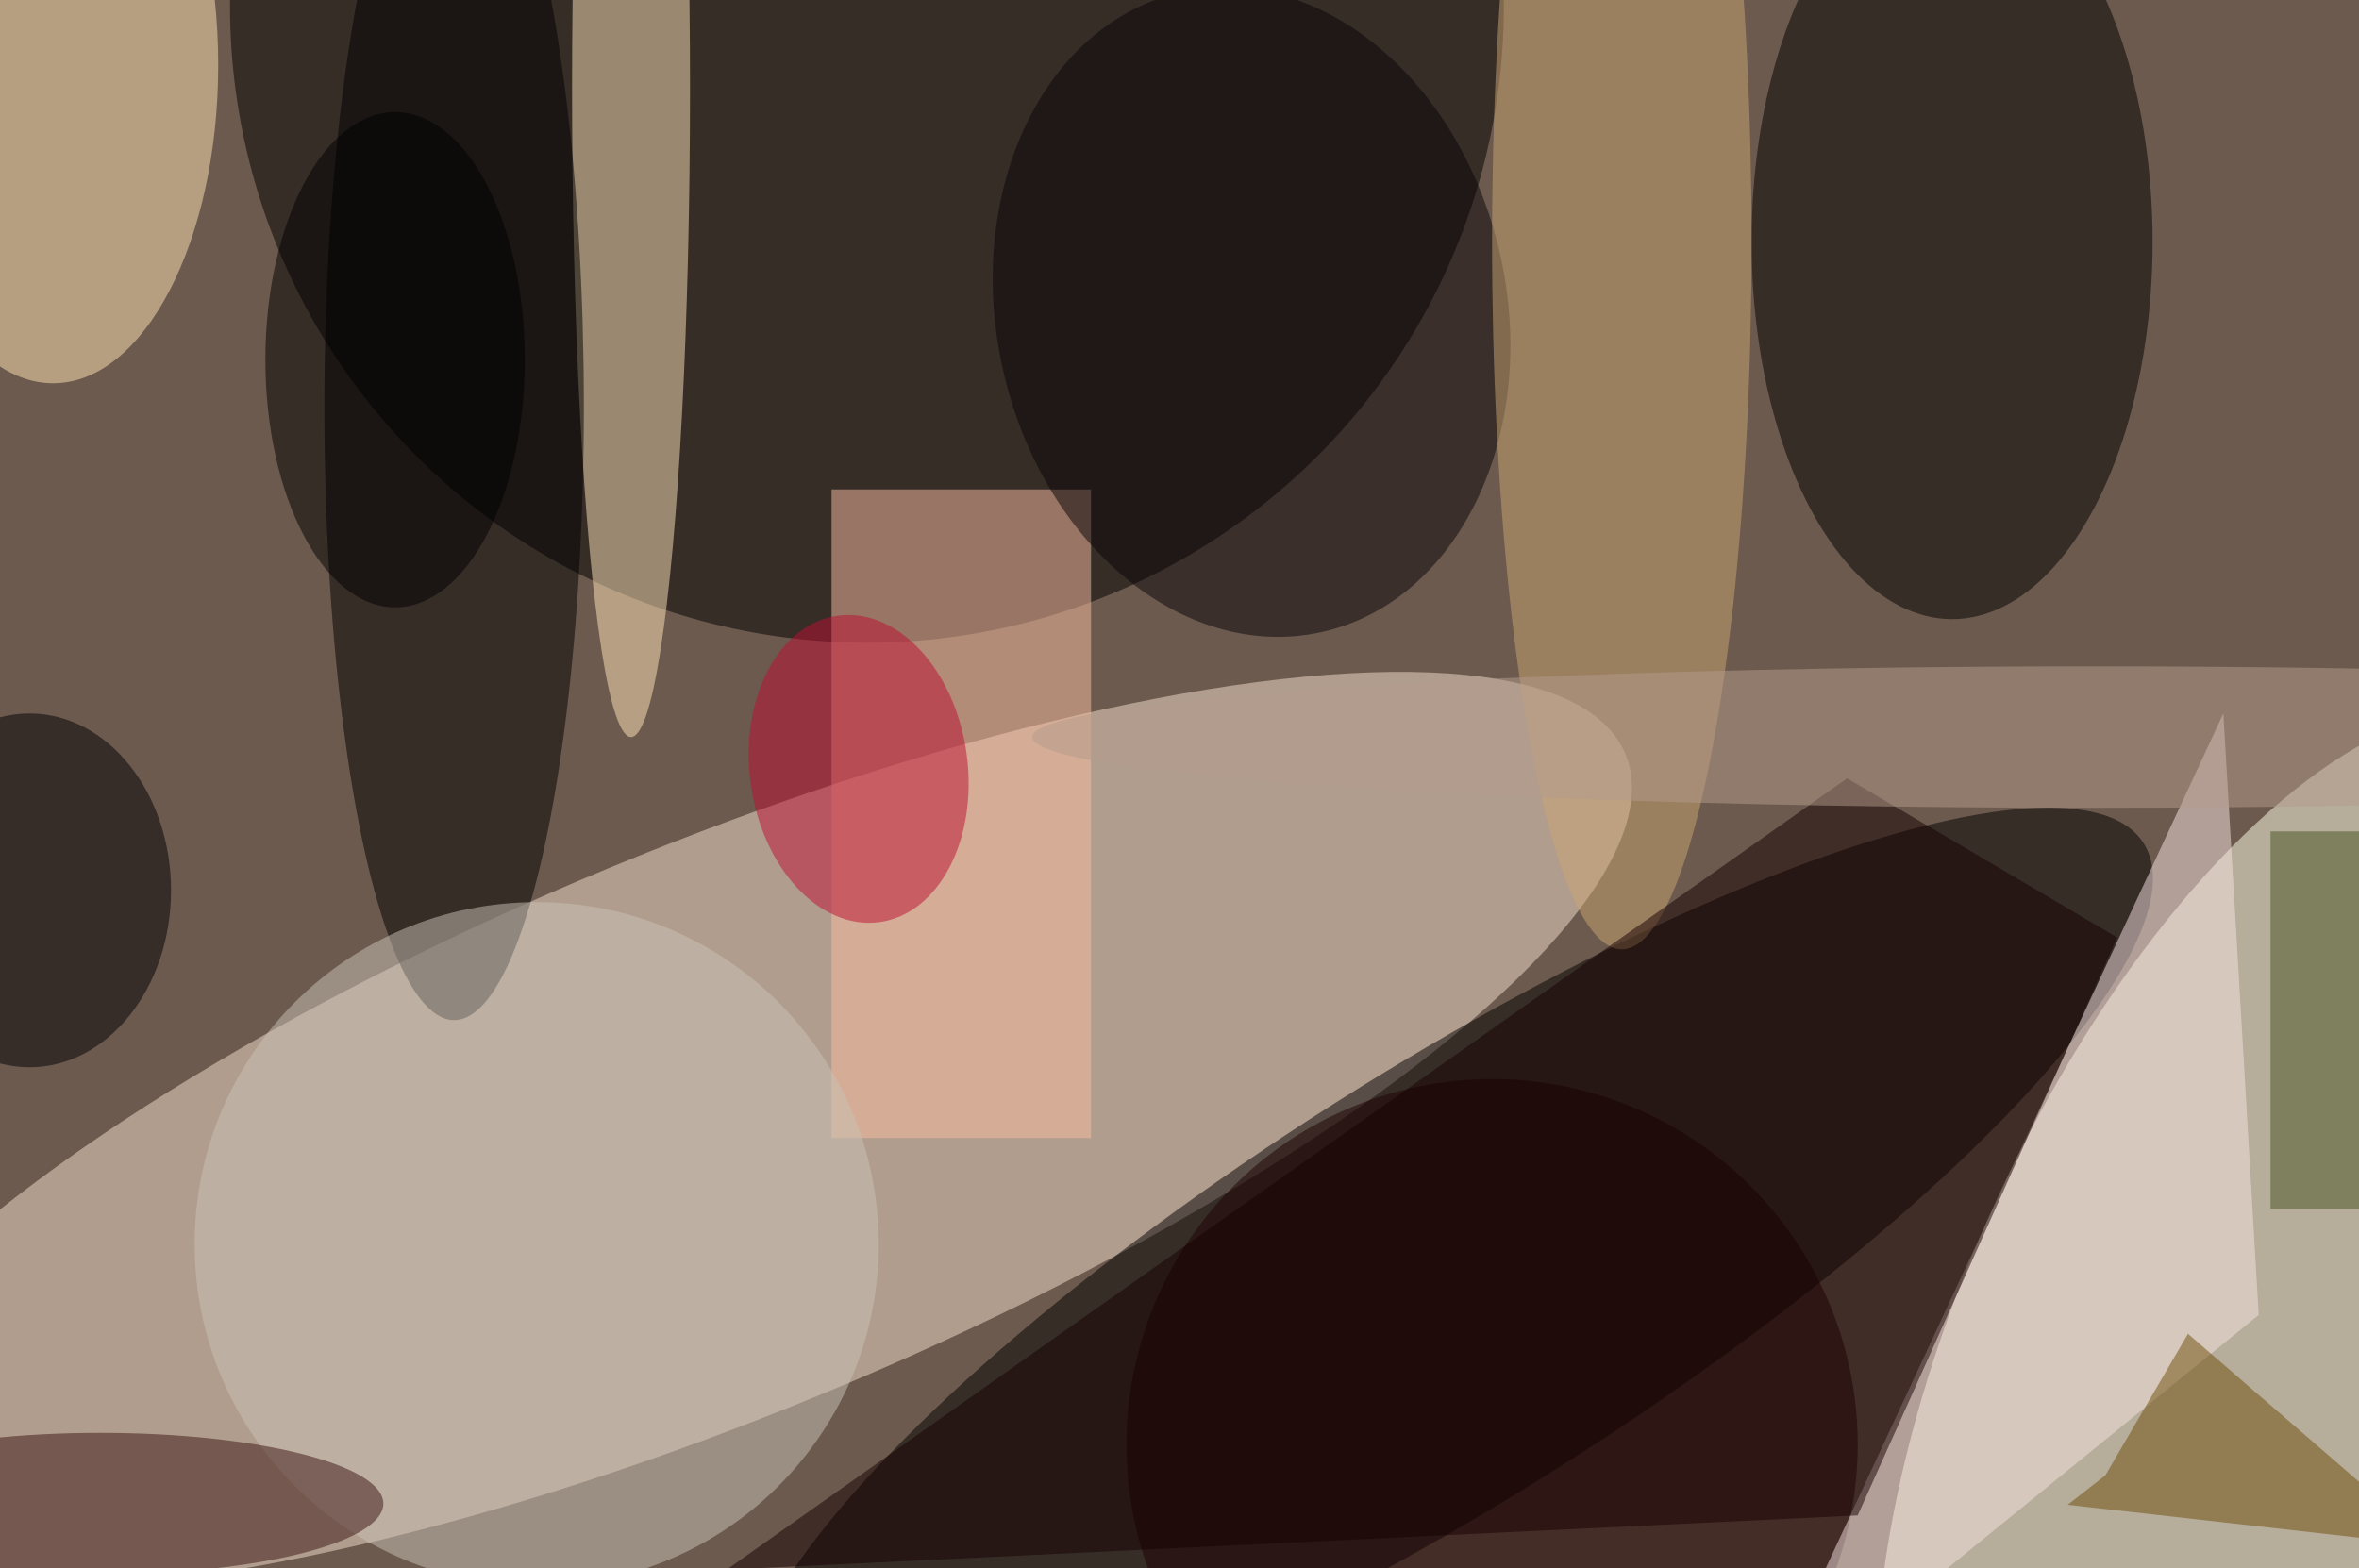 <svg xmlns="http://www.w3.org/2000/svg" viewBox="0 0 200 133"><filter id="b"><feGaussianBlur stdDeviation="12" /></filter><path fill="#6c5a4f" d="M0 0h200v133H0z"/><g filter="url(#b)" transform="translate(.5 .5)" fill-opacity=".5"><ellipse fill="#f4e0cc" rx="1" ry="1" transform="rotate(67.5 -41.2 92.8) scale(24.061 83.351)"/><ellipse fill="#ffffe6" rx="1" ry="1" transform="matrix(-23.555 52.412 -23.525 -10.573 191.8 112.9)"/><ellipse rx="1" ry="1" transform="matrix(9.711 15.303 -58.936 37.402 122.3 108.4)"/><ellipse cx="73" rx="54" ry="54"/><ellipse cx="165" cy="20" rx="17" ry="32"/><path fill="#fbbea1" d="M70 41h22v55H70z"/><ellipse fill="#ffe4b8" cx="53" cy="7" rx="5" ry="55"/><ellipse cx="38" cy="34" rx="11" ry="52"/><ellipse fill="#ffe3b2" cx="4" cy="5" rx="14" ry="27"/><ellipse fill="#1f0000" cx="126" cy="122" rx="31" ry="31"/><ellipse fill="#cac3b6" cx="45" cy="105" rx="29" ry="29"/><ellipse fill="#090406" rx="1" ry="1" transform="rotate(-102.1 63.3 -29.7) scale(27.773 21.635)"/><ellipse fill="#caa672" cx="137" cy="20" rx="11" ry="60"/><ellipse fill="#3b1411" cx="8" cy="127" rx="24" ry="6"/><ellipse fill="#be0e32" rx="1" ry="1" transform="matrix(9.156 -1.238 1.757 12.993 72.3 64.7)"/><path fill="#f8e5e2" d="M191 111l-43 35 40-86z"/><path fill="#160000" d="M61.1 132.6l95-67.1L179 79l-22 49z"/><ellipse fill="#000003" cx="2" cy="75" rx="12" ry="15"/><path fill="#475422" d="M192 70h8v32h-8z"/><path fill="#6f4c08" d="M178 124.6l7-12 20.8 18-31-3.5z"/><ellipse fill="#b59c8c" cx="177" cy="62" rx="90" ry="6"/><ellipse cx="33" cy="30" rx="11" ry="21"/></g></svg>